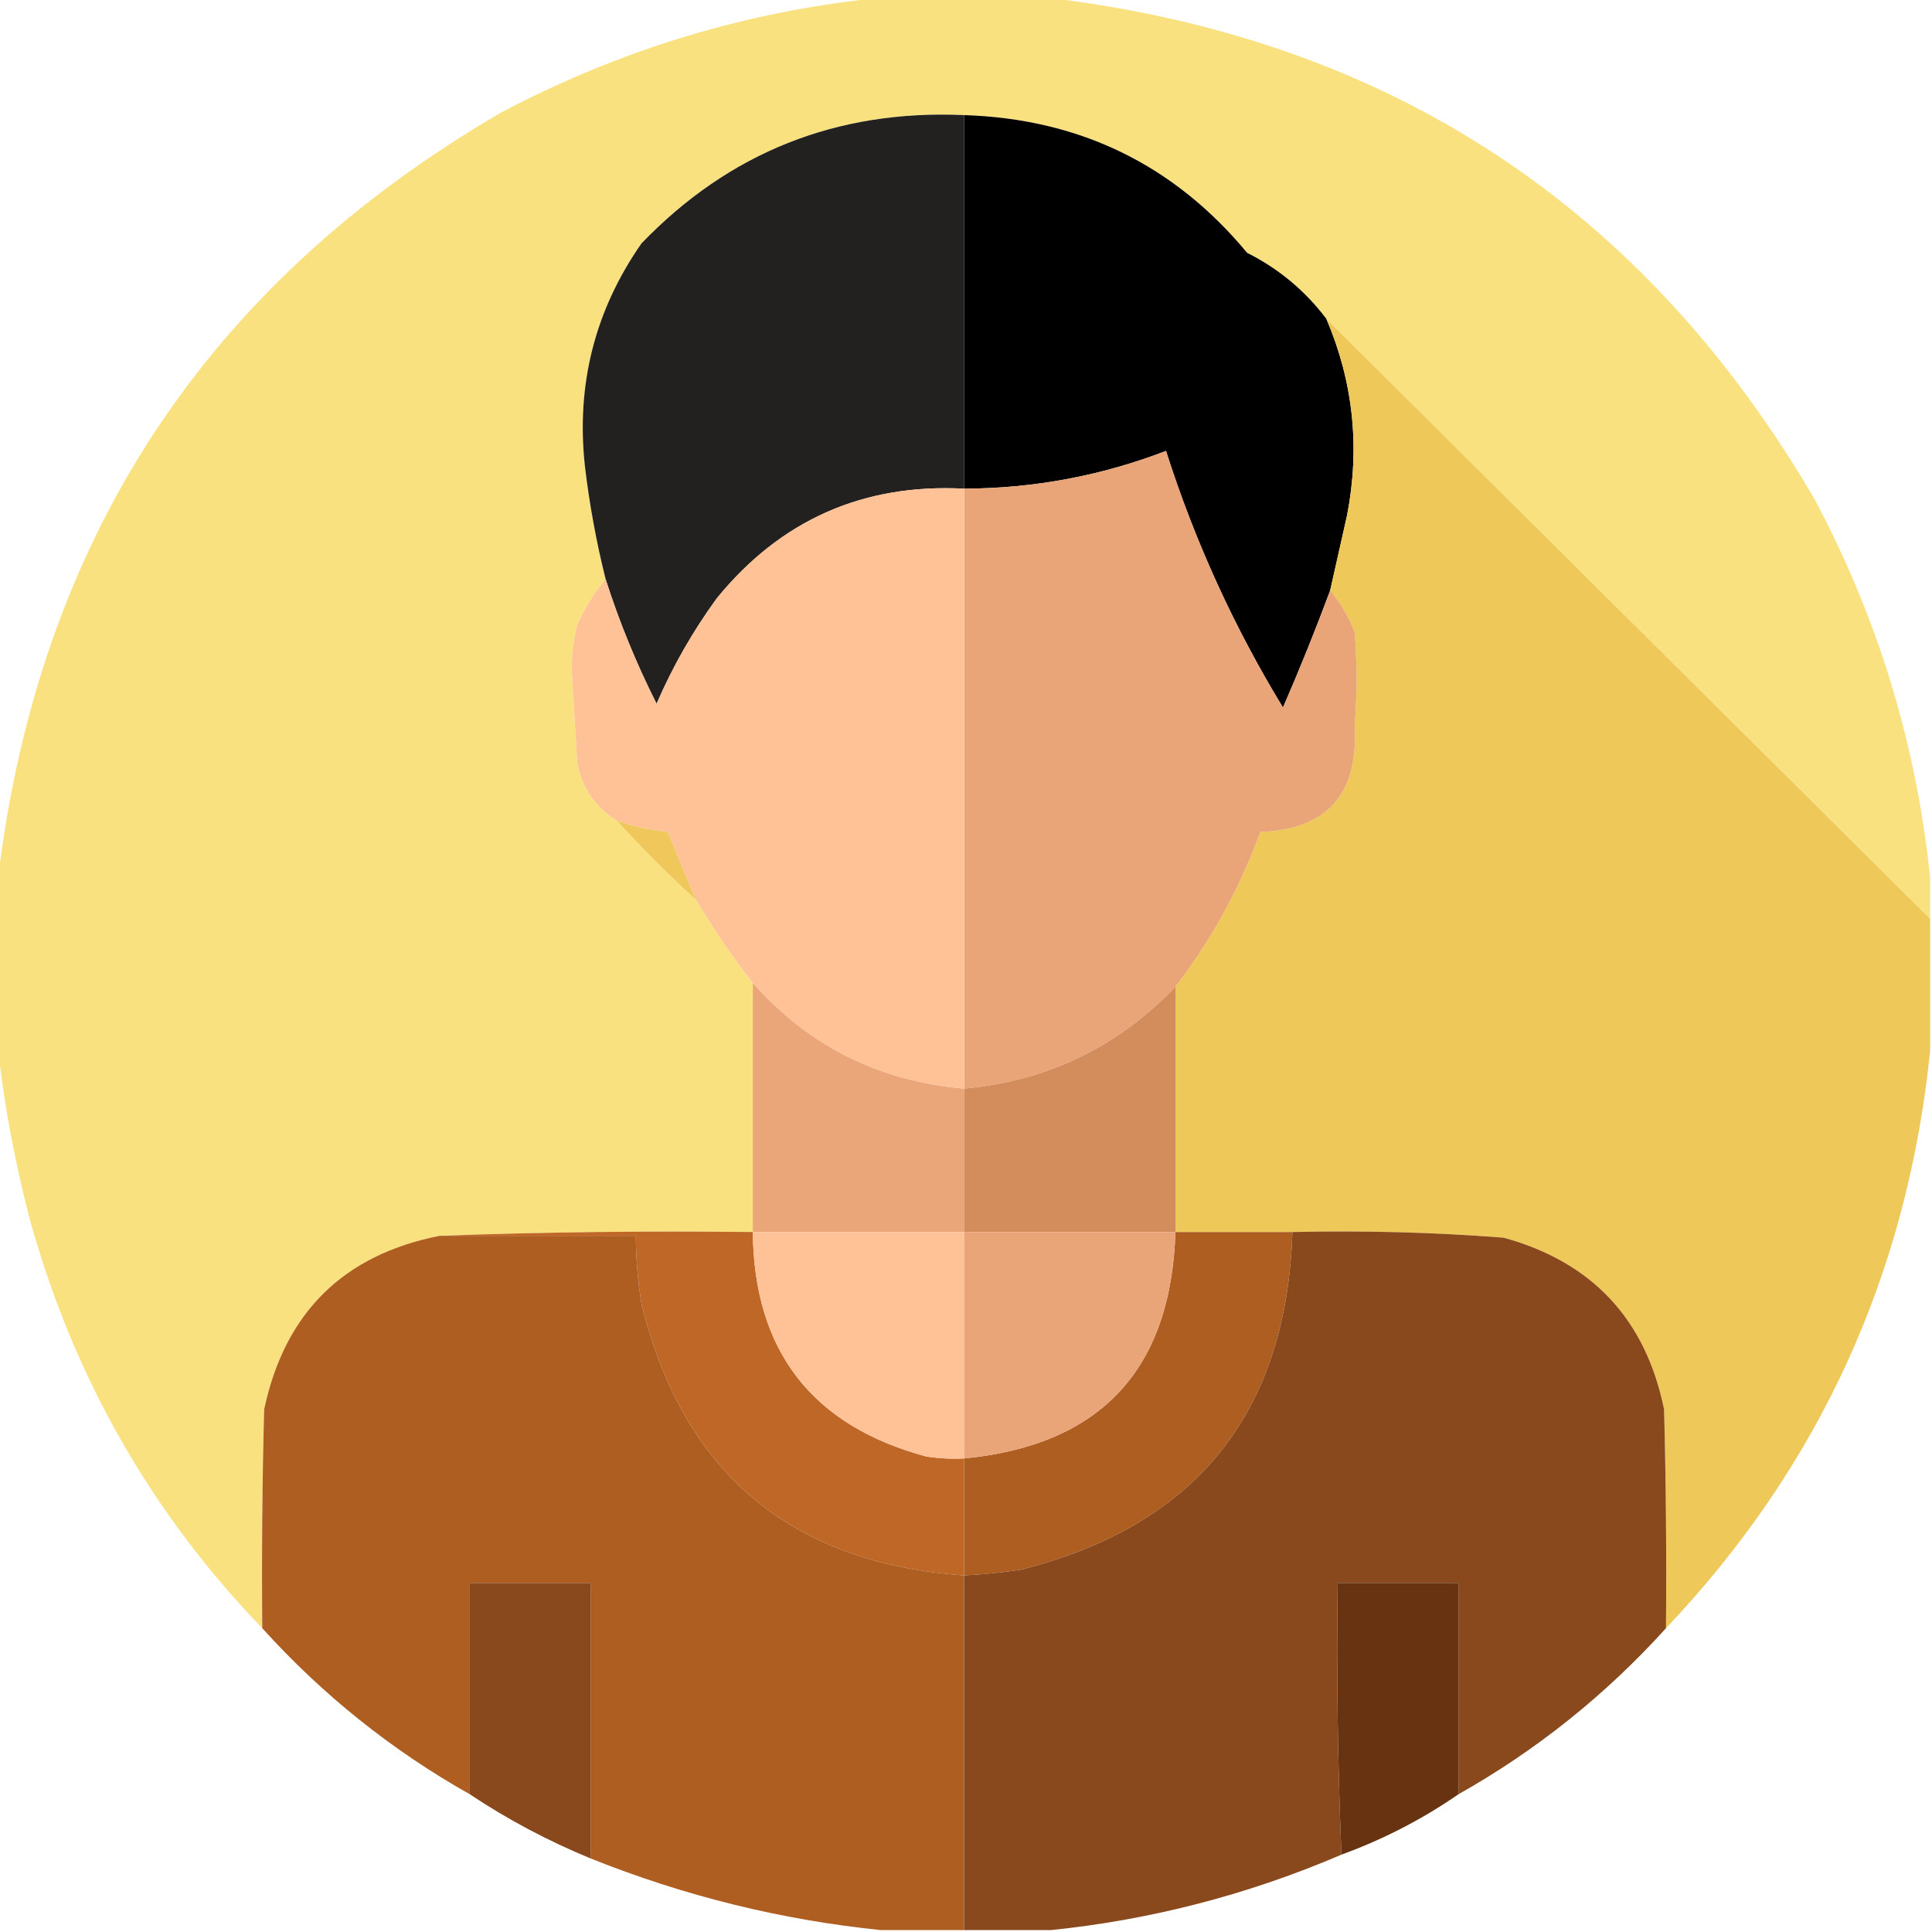 <?xml version="1.0" encoding="UTF-8"?>
<!DOCTYPE svg PUBLIC "-//W3C//DTD SVG 1.1//EN" "http://www.w3.org/Graphics/SVG/1.1/DTD/svg11.dtd">
<svg xmlns="http://www.w3.org/2000/svg" version="1.1" width="512px" height="512px" style="shape-rendering:geometricPrecision; text-rendering:geometricPrecision; image-rendering:optimizeQuality; fill-rule:evenodd; clip-rule:evenodd" xmlns:xlink="http://www.w3.org/1999/xlink">
<g><path style="opacity:0.995" fill="#fae17f" d="M 232.5,-0.5 C 247.833,-0.5 263.167,-0.5 278.5,-0.5C 368.144,10.388 435.644,54.721 481,132.5C 497.695,163.971 507.861,197.304 511.5,232.5C 511.5,236.167 511.5,239.833 511.5,243.5C 458.167,190.5 404.833,137.5 351.5,84.5C 345.884,77.054 338.884,71.221 330.5,67C 311.126,43.648 286.126,31.481 255.5,30.5C 221.767,29.015 193.267,40.348 170,64.5C 157.656,82.207 152.656,101.874 155,123.5C 156.2,133.63 158.033,143.63 160.5,153.5C 157.46,157.066 154.96,161.066 153,165.5C 152.004,169.431 151.504,173.431 151.5,177.5C 152.02,185.832 152.52,194.165 153,202.5C 154.425,209.07 157.925,214.07 163.5,217.5C 170.119,224.785 177.119,231.785 184.5,238.5C 188.993,246.143 193.993,253.476 199.5,260.5C 199.5,282.5 199.5,304.5 199.5,326.5C 171.662,326.169 143.995,326.502 116.5,327.5C 90.945,332.554 75.445,347.887 70,373.5C 69.5,392.83 69.333,412.164 69.5,431.5C 40.016,400.894 19.516,364.894 8,323.5C 4.069,308.562 1.236,293.562 -0.5,278.5C -0.5,263.167 -0.5,247.833 -0.5,232.5C 10.387,142.857 54.721,75.357 132.5,30C 163.971,13.305 197.304,3.139 232.5,-0.5 Z"/></g>
<g><path style="opacity:1" fill="#222120" d="M 255.5,30.5 C 255.5,63.5 255.5,96.5 255.5,129.5C 228.757,128.123 206.923,137.789 190,158.5C 183.641,167.214 178.308,176.547 174,186.5C 168.6,175.785 164.1,164.785 160.5,153.5C 158.033,143.63 156.2,133.63 155,123.5C 152.656,101.874 157.656,82.207 170,64.5C 193.267,40.348 221.767,29.015 255.5,30.5 Z"/></g>
<g><path style="opacity:1" fill="#000000" d="M 255.5,30.5 C 286.126,31.481 311.126,43.648 330.5,67C 338.884,71.221 345.884,77.054 351.5,84.5C 358.633,101.186 360.466,118.519 357,136.5C 355.496,143.181 353.996,149.847 352.5,156.5C 348.653,166.853 344.487,177.187 340,187.5C 326.972,166.107 316.638,143.44 309,119.5C 291.827,126.101 273.994,129.434 255.5,129.5C 255.5,96.5 255.5,63.5 255.5,30.5 Z"/></g>
<g><path style="opacity:1" fill="#eec859" d="M 351.5,84.5 C 404.833,137.5 458.167,190.5 511.5,243.5C 511.5,255.167 511.5,266.833 511.5,278.5C 505.481,337.613 482.148,388.613 441.5,431.5C 441.667,412.164 441.5,392.83 441,373.5C 436.137,349.637 421.97,334.47 398.5,328C 379.88,326.566 361.214,326.066 342.5,326.5C 332.167,326.5 321.833,326.5 311.5,326.5C 311.5,304.833 311.5,283.167 311.5,261.5C 321.035,249.108 328.535,235.441 334,220.5C 351.697,219.793 360.031,210.459 359,192.5C 359.667,184.167 359.667,175.833 359,167.5C 357.436,163.445 355.269,159.779 352.5,156.5C 353.996,149.847 355.496,143.181 357,136.5C 360.466,118.519 358.633,101.186 351.5,84.5 Z"/></g>
<g><path style="opacity:1" fill="#e9a577" d="M 352.5,156.5 C 355.269,159.779 357.436,163.445 359,167.5C 359.667,175.833 359.667,184.167 359,192.5C 360.031,210.459 351.697,219.793 334,220.5C 328.535,235.441 321.035,249.108 311.5,261.5C 296.273,277.446 277.606,286.446 255.5,288.5C 255.5,235.5 255.5,182.5 255.5,129.5C 273.994,129.434 291.827,126.101 309,119.5C 316.638,143.44 326.972,166.107 340,187.5C 344.487,177.187 348.653,166.853 352.5,156.5 Z"/></g>
<g><path style="opacity:1" fill="#fec296" d="M 255.5,129.5 C 255.5,182.5 255.5,235.5 255.5,288.5C 232.947,286.557 214.28,277.224 199.5,260.5C 193.993,253.476 188.993,246.143 184.5,238.5C 181.909,232.565 179.409,226.565 177,220.5C 172.371,219.989 167.871,218.989 163.5,217.5C 157.925,214.07 154.425,209.07 153,202.5C 152.52,194.165 152.02,185.832 151.5,177.5C 151.504,173.431 152.004,169.431 153,165.5C 154.96,161.066 157.46,157.066 160.5,153.5C 164.1,164.785 168.6,175.785 174,186.5C 178.308,176.547 183.641,167.214 190,158.5C 206.923,137.789 228.757,128.123 255.5,129.5 Z"/></g>
<g><path style="opacity:1" fill="#efc75b" d="M 163.5,217.5 C 167.871,218.989 172.371,219.989 177,220.5C 179.409,226.565 181.909,232.565 184.5,238.5C 177.119,231.785 170.119,224.785 163.5,217.5 Z"/></g>
<g><path style="opacity:1" fill="#eaa678" d="M 199.5,260.5 C 214.28,277.224 232.947,286.557 255.5,288.5C 255.5,301.167 255.5,313.833 255.5,326.5C 236.833,326.5 218.167,326.5 199.5,326.5C 199.5,304.5 199.5,282.5 199.5,260.5 Z"/></g>
<g><path style="opacity:1" fill="#d38c5b" d="M 311.5,261.5 C 311.5,283.167 311.5,304.833 311.5,326.5C 292.833,326.5 274.167,326.5 255.5,326.5C 255.5,313.833 255.5,301.167 255.5,288.5C 277.606,286.446 296.273,277.446 311.5,261.5 Z"/></g>
<g><path style="opacity:1" fill="#be6726" d="M 116.5,327.5 C 143.995,326.502 171.662,326.169 199.5,326.5C 199.823,357.995 215.157,377.828 245.5,386C 248.817,386.498 252.15,386.665 255.5,386.5C 255.5,396.833 255.5,407.167 255.5,417.5C 209.495,414.252 180.995,390.252 170,345.5C 169.037,339.535 168.537,333.535 168.5,327.5C 151.167,327.5 133.833,327.5 116.5,327.5 Z"/></g>
<g><path style="opacity:1" fill="#af5e22" d="M 311.5,326.5 C 321.833,326.5 332.167,326.5 342.5,326.5C 340.946,374.461 316.946,404.294 270.5,416C 265.519,416.748 260.519,417.248 255.5,417.5C 255.5,407.167 255.5,396.833 255.5,386.5C 291.67,382.993 310.337,362.993 311.5,326.5 Z"/></g>
<g><path style="opacity:0.998" fill="#af5e22" d="M 116.5,327.5 C 133.833,327.5 151.167,327.5 168.5,327.5C 168.537,333.535 169.037,339.535 170,345.5C 180.995,390.252 209.495,414.252 255.5,417.5C 255.5,448.833 255.5,480.167 255.5,511.5C 248.167,511.5 240.833,511.5 233.5,511.5C 207.048,508.804 181.382,502.471 156.5,492.5C 156.5,468.167 156.5,443.833 156.5,419.5C 145.833,419.5 135.167,419.5 124.5,419.5C 124.5,438.167 124.5,456.833 124.5,475.5C 103.853,463.866 85.519,449.2 69.5,431.5C 69.333,412.164 69.5,392.83 70,373.5C 75.445,347.887 90.945,332.554 116.5,327.5 Z"/></g>
<g><path style="opacity:1" fill="#fec296" d="M 199.5,326.5 C 218.167,326.5 236.833,326.5 255.5,326.5C 255.5,346.5 255.5,366.5 255.5,386.5C 252.15,386.665 248.817,386.498 245.5,386C 215.157,377.828 199.823,357.995 199.5,326.5 Z"/></g>
<g><path style="opacity:1" fill="#e9a577" d="M 255.5,326.5 C 274.167,326.5 292.833,326.5 311.5,326.5C 310.337,362.993 291.67,382.993 255.5,386.5C 255.5,366.5 255.5,346.5 255.5,326.5 Z"/></g>
<g><path style="opacity:1" fill="#89491d" d="M 342.5,326.5 C 361.214,326.066 379.88,326.566 398.5,328C 421.97,334.47 436.137,349.637 441,373.5C 441.5,392.83 441.667,412.164 441.5,431.5C 425.48,449.2 407.147,463.866 386.5,475.5C 386.5,456.833 386.5,438.167 386.5,419.5C 375.833,419.5 365.167,419.5 354.5,419.5C 354.169,443.672 354.502,467.672 355.5,491.5C 330.836,502.083 305.169,508.749 278.5,511.5C 270.833,511.5 263.167,511.5 255.5,511.5C 255.5,480.167 255.5,448.833 255.5,417.5C 260.519,417.248 265.519,416.748 270.5,416C 316.946,404.294 340.946,374.461 342.5,326.5 Z"/></g>
<g><path style="opacity:1" fill="#89491d" d="M 156.5,492.5 C 145.196,487.85 134.529,482.184 124.5,475.5C 124.5,456.833 124.5,438.167 124.5,419.5C 135.167,419.5 145.833,419.5 156.5,419.5C 156.5,443.833 156.5,468.167 156.5,492.5 Z"/></g>
<g><path style="opacity:1" fill="#683310" d="M 386.5,475.5 C 376.927,482.121 366.594,487.454 355.5,491.5C 354.502,467.672 354.169,443.672 354.5,419.5C 365.167,419.5 375.833,419.5 386.5,419.5C 386.5,438.167 386.5,456.833 386.5,475.5 Z"/></g>
</svg>
